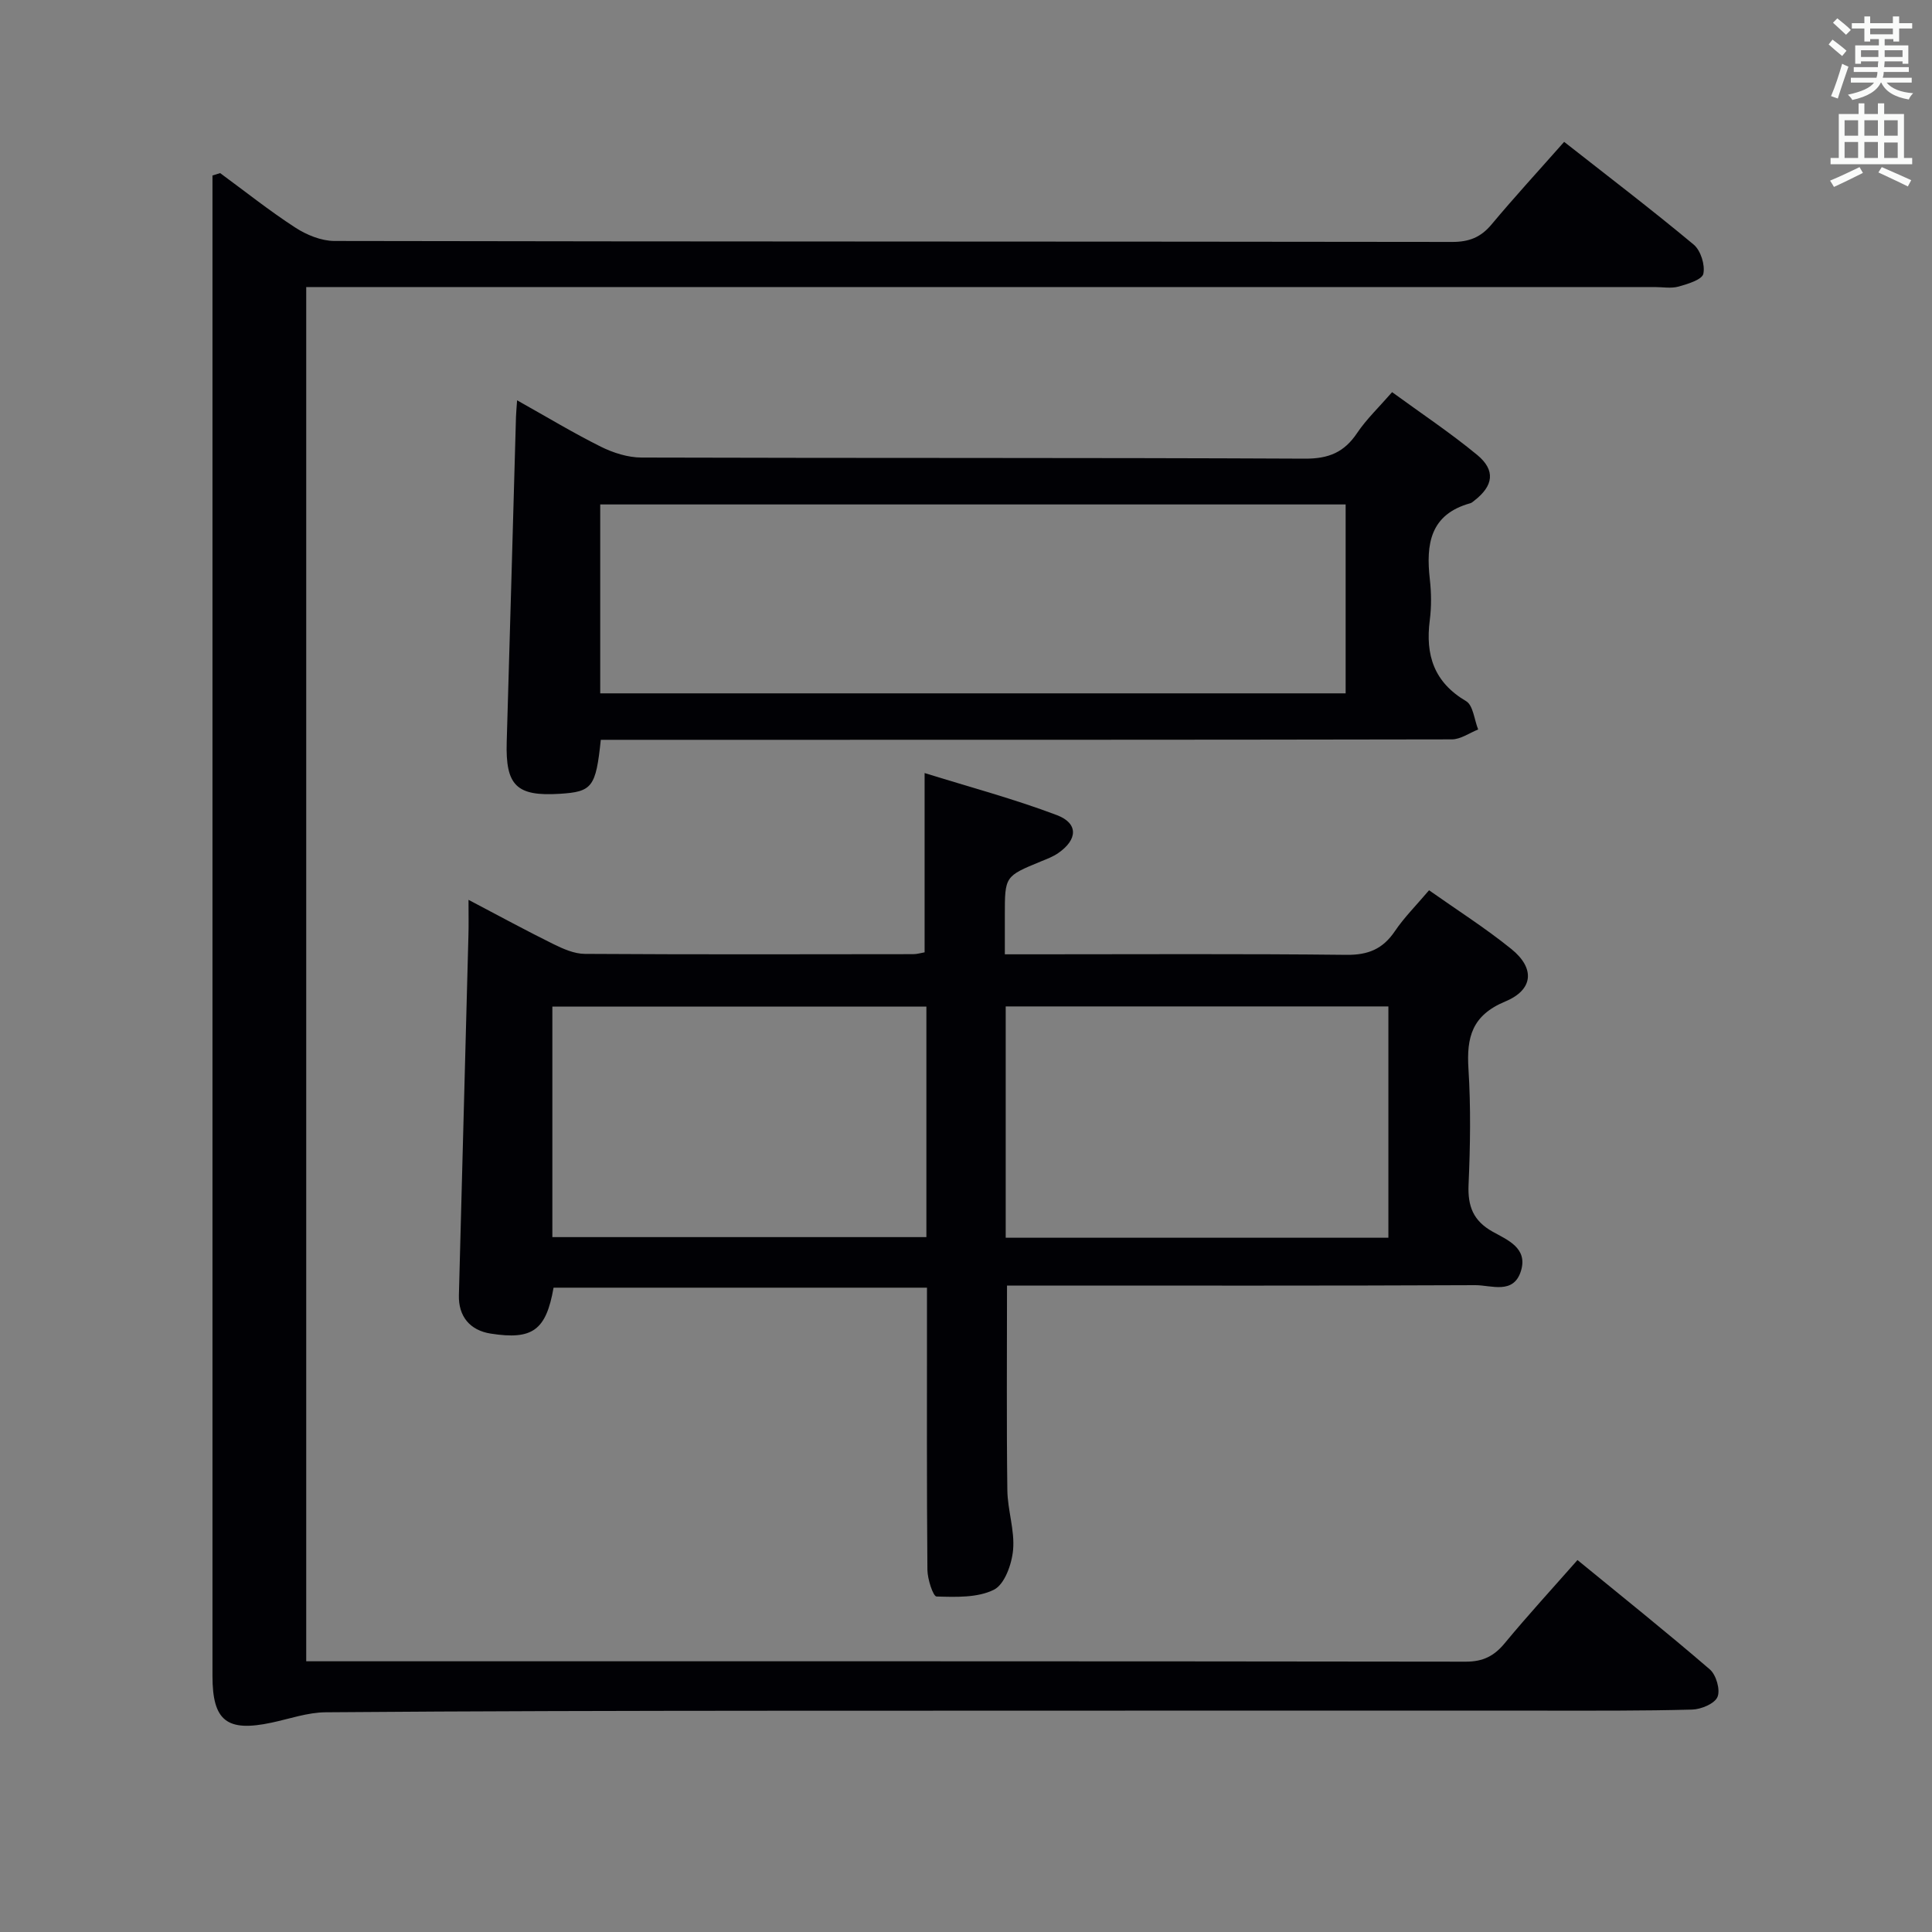<svg enable-background="new 0 0 400 400" viewBox="0 0 400 400" xmlns="http://www.w3.org/2000/svg"><rect x="0" y="0" width="400" height="400" fill="#808080" stroke="none"/><g fill="#010105"><path d="m326.6 322.99c9.28 7.6 18.49 14.96 27.41 22.65 1.31 1.13 2.2 4.23 1.58 5.69-.59 1.4-3.39 2.57-5.25 2.62-10.32.28-20.66.22-30.99.22-52.82.01-105.65-.02-158.47.02-31.16.02-62.32.07-93.47.32-3.72.03-7.44 1.35-11.15 2.14-9.29 1.99-12.27-.34-12.27-9.67 0-90.81 0-181.63 0-272.44 0-12.74 0-25.47 0-38.21.53-.16 1.06-.33 1.59-.49 5.17 3.79 10.19 7.8 15.56 11.28 2.34 1.52 5.37 2.76 8.09 2.77 77.15.15 154.3.09 231.45.2 3.5 0 5.9-.96 8.12-3.61 4.78-5.72 9.83-11.21 15.04-17.11 9.17 7.2 18.15 14.05 26.82 21.27 1.45 1.21 2.39 4.2 2 6.04-.25 1.21-3.22 2.12-5.12 2.65-1.55.43-3.31.1-4.97.1-90.81 0-181.63 0-272.44 0-2.13 0-4.27 0-6.73 0v284.52h5.14c78.32 0 156.63-.03 234.95.08 3.55 0 5.84-1.16 8.03-3.8 4.77-5.77 9.84-11.29 15.08-17.24z"/><path d="m97 186.3c6.43 3.38 11.94 6.38 17.55 9.15 2.03 1 4.34 2.03 6.53 2.04 22.66.14 45.32.09 67.98.06.8 0 1.6-.25 2.37-.38 0-12.12 0-24.02 0-37.12 9.28 2.89 18.5 5.35 27.38 8.71 4.48 1.7 4.32 5.06.3 7.85-1.07.75-2.35 1.23-3.58 1.73-7.48 3.08-7.49 3.07-7.49 11.14v8.1h6.24c21.5 0 42.99-.13 64.48.11 4.49.05 7.53-1.2 10.02-4.88 1.94-2.87 4.44-5.36 7.09-8.49 5.78 4.08 11.67 7.82 17.06 12.18 4.87 3.94 4.59 8.4-1.27 10.84-6.9 2.87-8.05 7.4-7.63 13.97.5 7.97.37 16 .02 23.98-.19 4.46.97 7.47 4.99 9.72 3.04 1.7 7.3 3.36 5.87 8.08-1.52 5.01-6.15 2.98-9.46 2.99-30.49.14-60.99.08-91.48.08-1.79 0-3.59 0-5.48 0 0 14.49-.11 28.43.07 42.36.05 4.13 1.55 8.31 1.19 12.36-.26 2.95-1.75 7.14-3.96 8.25-3.4 1.7-7.89 1.52-11.89 1.41-.71-.02-1.87-3.59-1.89-5.53-.15-17.49-.09-34.99-.09-52.49 0-1.83 0-3.65 0-5.92-25.94 0-51.63 0-77.31 0-1.55 8.82-4.35 10.86-13 9.51-4.32-.67-6.72-3.58-6.6-7.97.66-24.78 1.32-49.56 1.97-74.34.07-2.14.02-4.29.02-7.5zm111.22 69.96h79.23c0-16.21 0-32.09 0-47.89-26.61 0-52.85 0-79.23 0zm-16.42-47.86c-26.14 0-51.82 0-77.44 0v47.73h77.44c0-16.08 0-31.71 0-47.73z"/><path d="m124.39 153.17c-1.03 9.82-1.77 10.76-8.51 11.18-8.96.56-11.24-1.72-10.97-10.75.67-22.44 1.28-44.88 1.92-67.32.03-.94.13-1.87.23-3.4 6.07 3.4 11.58 6.73 17.33 9.6 2.56 1.27 5.59 2.24 8.4 2.25 45.81.14 91.61.01 137.42.23 4.9.02 8.1-1.33 10.76-5.3 1.92-2.86 4.48-5.29 7.25-8.47 5.97 4.36 12.03 8.39 17.62 13 3.85 3.18 3.36 6.4-.6 9.46-.26.2-.53.46-.83.54-8.34 2.31-9.2 8.49-8.38 15.74.32 2.8.35 5.7-.01 8.48-.93 7.2.86 12.83 7.51 16.75 1.48.87 1.7 3.86 2.51 5.87-1.82.72-3.64 2.05-5.46 2.05-56.63.11-113.26.09-169.9.09-1.99 0-3.97 0-6.29 0zm-.12-9.62h154.33c0-13.15 0-26.03 0-39.11-51.58 0-102.82 0-154.33 0z"/></g><path d="m378.6 9.2.8-1c.9.7 1.9 1.4 2.9 2.3l-.9 1.1c-1.1-.9-2-1.7-2.8-2.4zm.5 10.7c.9-2.1 1.6-4.3 2.3-6.7.4.2.8.4 1.3.6-.7 2.1-1.5 4.3-2.2 6.6zm.4-15.2.9-.9c1 .8 2 1.6 2.8 2.4l-1 1c-1-.9-1.9-1.8-2.7-2.5zm12.5-1.3h1.2v1.4h2.7v1.1h-2.7v2.7h-1.2v-.5h-1.8v1.3h4.9v3.8h-1.2v-.5h-3.7c0 .4-.1.9-.1 1.2h5.1v1h-5.2c0 .5-.1.9-.2 1.2h6v1h-5.2c1.1 1.3 2.9 2 5.5 2.2-.4.4-.7.8-.9 1.3-2.9-.5-4.8-1.6-5.7-3.5h-.1c-.8 1.7-2.7 2.9-5.9 3.6-.2-.4-.6-.8-.9-1.1 2.8-.6 4.6-1.4 5.4-2.5h-4.8v-1h5.3c.1-.3.2-.7.2-1.2h-4.9v-1h5c0-.4 0-.8.1-1.2h-3.6v.5h-1.2v-3.8h4.9v-1.3h-1.8v.5h-1.2v-2.7h-2.6v-1.1h2.6v-1.4h1.2v1.4h4.7v-1.4zm-6.7 8.4h3.6c0-.4 0-.9 0-1.4h-3.6zm1.9-4.7h4.7v-1.2h-4.7zm6.7 3.3h-3.7v1.4h3.7z" fill="#fafbfa"/><path d="m384.7 21.4h1.3v2.2h2.8v-2.2h1.3v2.2h4.1v9.1h1.7v1.3h-16.9v-1.3h1.7v-9.1h4.1v-2.2zm.3 13.2.7 1.2c-1.8.9-3.8 1.9-6 2.9-.2-.4-.5-.8-.8-1.3 2.4-1 4.4-2 6.1-2.8zm-3.1-6.5h2.8v-3.2h-2.8zm0 4.6h2.8v-3.3h-2.8zm4.1-4.6h2.8v-3.2h-2.8zm0 4.6h2.8v-3.3h-2.8zm3.6 1.9c2.1.9 4.1 1.8 6.1 2.7l-.7 1.3c-2.2-1.1-4.2-2-6.1-2.9zm3.3-9.7h-2.8v3.2h2.8zm-2.8 7.8h2.8v-3.2h-2.8z" fill="#fafbfa"/></svg>